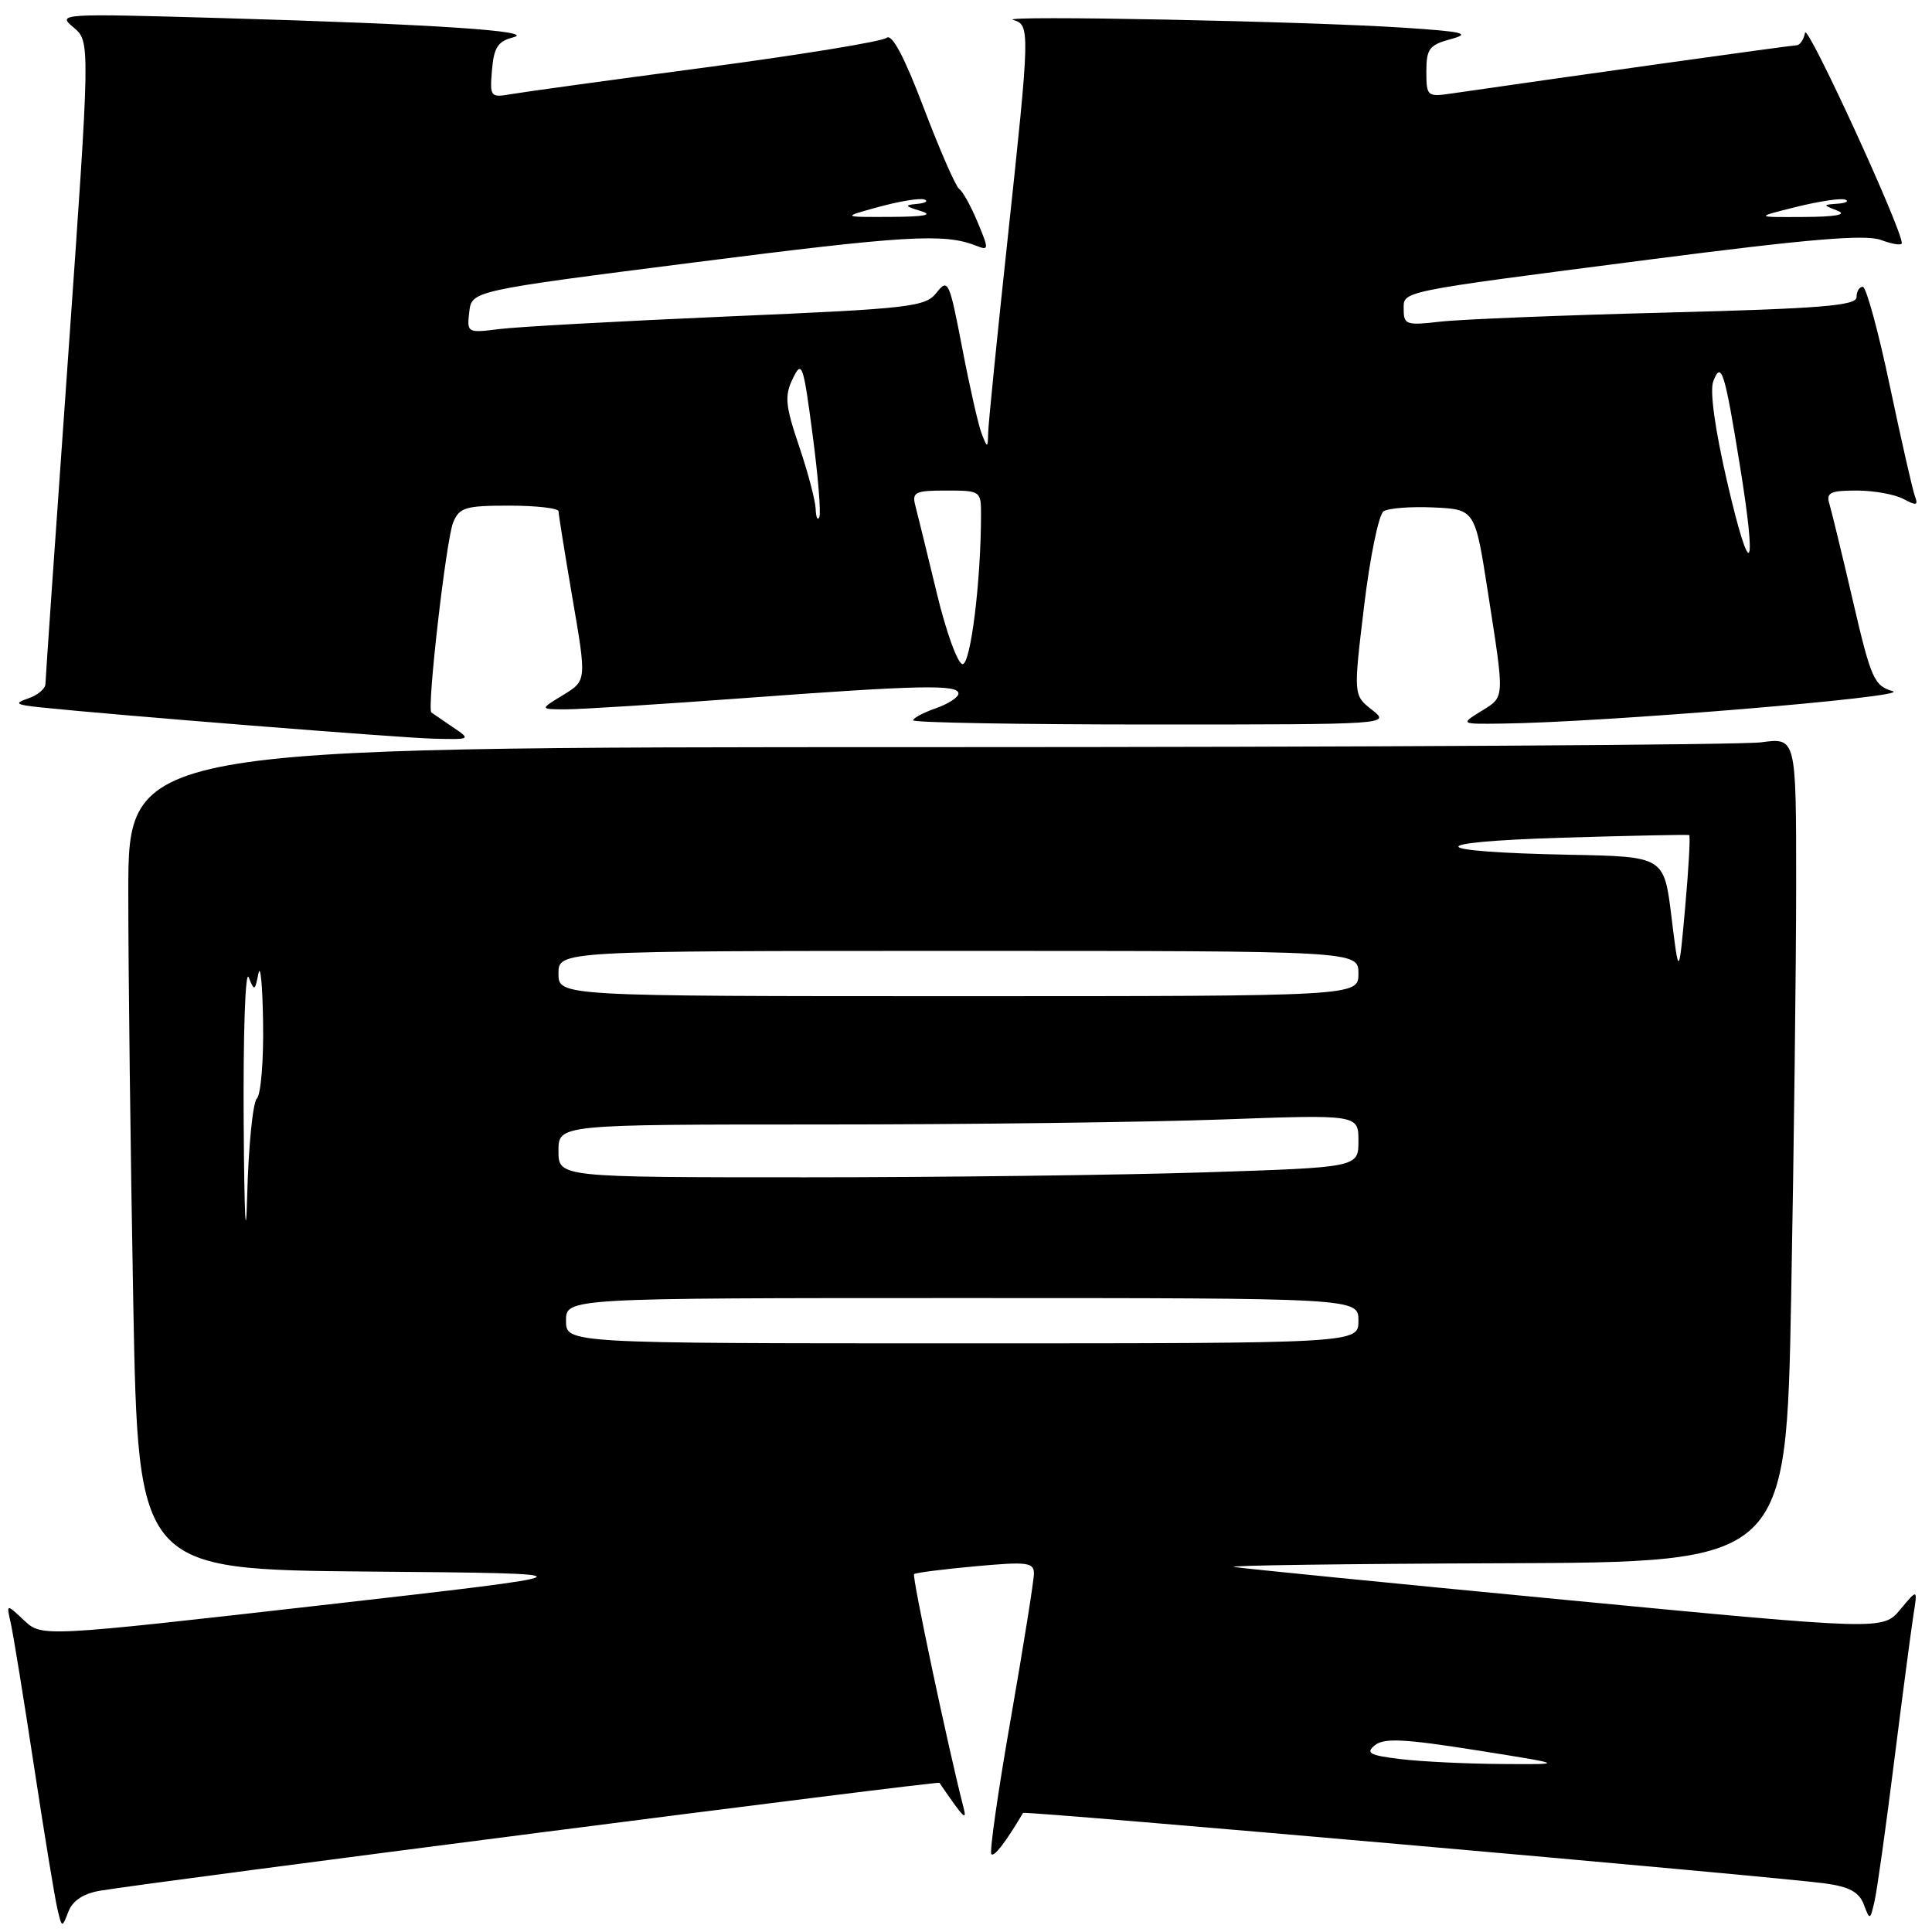 <?xml version="1.0" encoding="UTF-8" standalone="no"?>
<!DOCTYPE svg PUBLIC "-//W3C//DTD SVG 1.1//EN" "http://www.w3.org/Graphics/SVG/1.1/DTD/svg11.dtd" >
<svg xmlns="http://www.w3.org/2000/svg" xmlns:xlink="http://www.w3.org/1999/xlink" version="1.1" viewBox="0 0 256 256">
 <g >
 <path fill="currentColor"
d=" M 13.20 250.54 C 19.70 249.42 124.30 235.97 124.48 236.23 C 127.68 240.91 128.16 241.40 127.67 239.50 C 125.66 231.72 120.82 208.85 121.12 208.58 C 121.33 208.39 124.99 207.93 129.25 207.54 C 136.12 206.91 137.00 207.02 137.00 208.51 C 137.00 209.43 135.62 218.06 133.94 227.70 C 132.25 237.33 131.09 245.43 131.36 245.69 C 131.74 246.08 133.24 244.13 135.56 240.22 C 135.74 239.91 234.85 248.62 241.81 249.56 C 245.00 249.99 246.33 250.70 246.95 252.32 C 247.77 254.47 247.79 254.47 248.37 252.00 C 248.70 250.62 249.87 242.30 250.97 233.50 C 252.08 224.70 253.24 215.93 253.54 214.00 C 254.10 210.50 254.10 210.50 251.80 213.26 C 249.50 216.02 249.50 216.02 207.50 212.00 C 184.40 209.79 164.60 207.82 163.50 207.63 C 162.40 207.43 178.41 207.21 199.09 207.14 C 236.68 207.00 236.68 207.00 237.34 171.75 C 237.70 152.36 238.00 127.78 238.00 117.11 C 238.00 97.73 238.00 97.73 233.36 98.36 C 230.81 98.71 181.08 99.00 122.86 99.00 C 17.00 99.00 17.00 99.00 17.00 118.25 C 17.00 128.84 17.30 153.36 17.66 172.74 C 18.32 207.97 18.32 207.97 48.91 208.24 C 79.50 208.50 79.50 208.50 42.52 212.71 C 5.54 216.91 5.54 216.91 3.19 214.71 C 0.84 212.50 0.84 212.50 1.41 215.00 C 1.73 216.38 3.12 224.93 4.50 234.00 C 5.88 243.07 7.28 251.62 7.62 253.00 C 8.21 255.48 8.22 255.48 9.06 253.31 C 9.60 251.87 11.04 250.91 13.20 250.54 Z  M 59.97 96.33 C 58.61 95.41 57.35 94.55 57.16 94.41 C 56.54 93.94 59.11 71.56 60.04 69.25 C 60.86 67.24 61.65 67.00 67.48 67.00 C 71.07 67.00 74.00 67.34 74.01 67.75 C 74.01 68.16 74.85 73.38 75.87 79.35 C 77.73 90.19 77.73 90.19 74.62 92.09 C 71.50 93.99 71.50 93.99 75.00 93.99 C 76.92 93.99 87.50 93.32 98.50 92.51 C 121.86 90.78 127.00 90.67 127.00 91.90 C 127.00 92.40 125.65 93.27 124.00 93.85 C 122.35 94.43 121.00 95.14 121.00 95.45 C 121.00 95.75 135.24 96.00 152.63 96.00 C 184.14 96.00 184.26 95.99 181.80 94.06 C 179.33 92.12 179.33 92.12 180.75 80.31 C 181.53 73.82 182.69 68.17 183.33 67.75 C 183.98 67.33 186.96 67.10 189.97 67.24 C 195.45 67.50 195.45 67.50 197.16 78.50 C 199.39 92.86 199.43 92.27 196.25 94.24 C 193.50 95.95 193.50 95.95 199.00 95.88 C 212.34 95.73 253.37 92.33 250.81 91.59 C 248.33 90.87 247.92 89.96 245.53 79.66 C 244.10 73.52 242.69 67.71 242.40 66.75 C 241.95 65.28 242.53 65.00 246.00 65.00 C 248.27 65.00 251.07 65.50 252.22 66.12 C 253.92 67.03 254.20 66.97 253.75 65.79 C 253.44 64.99 251.95 58.41 250.42 51.17 C 248.90 43.93 247.28 38.00 246.83 38.00 C 246.37 38.00 246.00 38.62 246.00 39.38 C 246.00 40.50 241.26 40.89 220.75 41.42 C 206.86 41.77 193.36 42.32 190.75 42.63 C 186.43 43.14 186.00 43.00 186.00 41.11 C 186.00 38.51 184.65 38.78 218.50 34.40 C 239.72 31.66 247.17 31.03 249.25 31.80 C 250.76 32.37 252.00 32.55 252.00 32.22 C 252.00 30.28 239.44 2.98 239.18 4.34 C 239.00 5.25 238.49 6.00 238.05 6.00 C 237.40 6.00 208.24 10.08 192.25 12.40 C 189.13 12.86 189.00 12.74 189.00 9.47 C 189.00 6.47 189.39 5.95 192.25 5.18 C 194.97 4.44 193.94 4.19 186.00 3.67 C 173.11 2.82 132.07 2.00 134.25 2.64 C 136.51 3.30 136.50 3.85 133.50 31.81 C 132.12 44.63 130.97 56.10 130.94 57.31 C 130.88 59.41 130.84 59.42 130.09 57.50 C 129.65 56.40 128.49 51.28 127.50 46.12 C 125.79 37.22 125.62 36.85 124.10 38.78 C 122.61 40.67 120.73 40.89 96.50 41.93 C 82.20 42.55 68.55 43.30 66.18 43.60 C 61.92 44.14 61.86 44.10 62.18 41.34 C 62.50 38.53 62.50 38.53 92.00 34.77 C 120.05 31.19 125.11 30.89 129.32 32.55 C 131.05 33.23 131.06 33.08 129.53 29.42 C 128.65 27.30 127.55 25.33 127.10 25.04 C 126.65 24.74 124.54 19.92 122.41 14.32 C 119.84 7.55 118.19 4.43 117.48 5.01 C 116.90 5.50 106.09 7.26 93.46 8.94 C 80.83 10.61 69.24 12.21 67.69 12.48 C 64.99 12.95 64.89 12.83 65.19 9.28 C 65.44 6.29 65.98 5.46 68.00 4.95 C 71.27 4.12 57.40 3.20 29.50 2.40 C 7.93 1.78 7.54 1.80 9.74 3.63 C 11.97 5.50 11.97 5.50 9.01 47.50 C 7.37 70.60 6.03 90.01 6.02 90.63 C 6.01 91.26 4.99 92.12 3.75 92.54 C 1.82 93.21 2.06 93.38 5.38 93.73 C 15.10 94.75 53.01 97.77 57.47 97.88 C 62.42 98.00 62.43 97.99 59.97 96.33 Z  M 185.58 233.09 C 181.49 232.60 180.92 232.29 182.17 231.26 C 183.38 230.27 186.05 230.40 195.59 231.91 C 207.50 233.80 207.50 233.80 199.00 233.74 C 194.32 233.71 188.29 233.42 185.58 233.09 Z  M 75.00 175.00 C 75.00 172.00 75.00 172.00 127.50 172.00 C 180.00 172.00 180.00 172.00 180.00 175.00 C 180.00 178.00 180.00 178.00 127.50 178.00 C 75.00 178.00 75.00 178.00 75.00 175.00 Z  M 32.29 149.00 C 32.21 137.18 32.50 128.40 32.95 129.50 C 33.70 131.37 33.78 131.33 34.24 129.00 C 34.51 127.62 34.79 130.57 34.86 135.55 C 34.94 140.53 34.57 145.03 34.03 145.57 C 33.50 146.10 32.92 151.93 32.75 158.52 C 32.57 165.21 32.37 161.01 32.29 149.00 Z  M 74.00 152.50 C 74.00 149.00 74.00 149.00 108.84 149.00 C 128.00 149.00 151.85 148.70 161.84 148.34 C 180.00 147.68 180.00 147.68 180.00 151.18 C 180.00 154.68 180.00 154.68 159.75 155.34 C 148.61 155.70 124.76 156.00 106.75 156.00 C 74.00 156.00 74.00 156.00 74.00 152.50 Z  M 74.00 129.00 C 74.00 126.00 74.00 126.00 127.00 126.00 C 180.00 126.00 180.00 126.00 180.00 129.00 C 180.00 132.00 180.00 132.00 127.00 132.00 C 74.00 132.00 74.00 132.00 74.00 129.00 Z  M 221.48 121.50 C 220.50 113.50 220.50 113.50 208.00 113.26 C 188.80 112.88 188.22 111.58 207.00 111.00 C 216.07 110.73 223.64 110.57 223.82 110.65 C 224.00 110.74 223.76 115.02 223.30 120.15 C 222.46 129.50 222.46 129.50 221.48 121.50 Z  M 124.11 78.51 C 122.85 73.29 121.58 68.12 121.29 67.01 C 120.82 65.21 121.25 65.00 125.38 65.00 C 129.93 65.00 130.00 65.05 129.99 68.25 C 129.98 77.03 128.62 88.00 127.55 88.00 C 126.91 88.00 125.36 83.73 124.11 78.51 Z  M 228.87 63.91 C 227.24 56.87 226.53 51.77 227.02 50.52 C 228.08 47.77 228.52 49.16 230.54 61.65 C 232.88 76.07 231.97 77.29 228.87 63.91 Z  M 108.08 67.44 C 108.04 66.31 107.05 62.56 105.88 59.11 C 104.05 53.71 103.94 52.45 105.05 50.16 C 106.25 47.69 106.44 48.20 107.66 57.50 C 108.39 63.00 108.80 67.95 108.57 68.50 C 108.34 69.05 108.12 68.57 108.08 67.44 Z  M 116.50 27.40 C 119.25 26.65 121.95 26.22 122.50 26.44 C 123.05 26.66 122.60 26.92 121.50 27.02 C 119.81 27.17 119.89 27.32 122.00 27.96 C 123.74 28.48 122.52 28.72 118.00 28.74 C 111.50 28.77 111.50 28.77 116.50 27.40 Z  M 238.00 27.42 C 241.03 26.67 243.95 26.23 244.50 26.45 C 245.05 26.66 244.60 26.91 243.50 26.99 C 241.50 27.14 241.50 27.14 243.50 27.93 C 244.80 28.44 243.22 28.73 239.00 28.75 C 232.50 28.79 232.50 28.79 238.00 27.42 Z "/>
</g>
</svg>